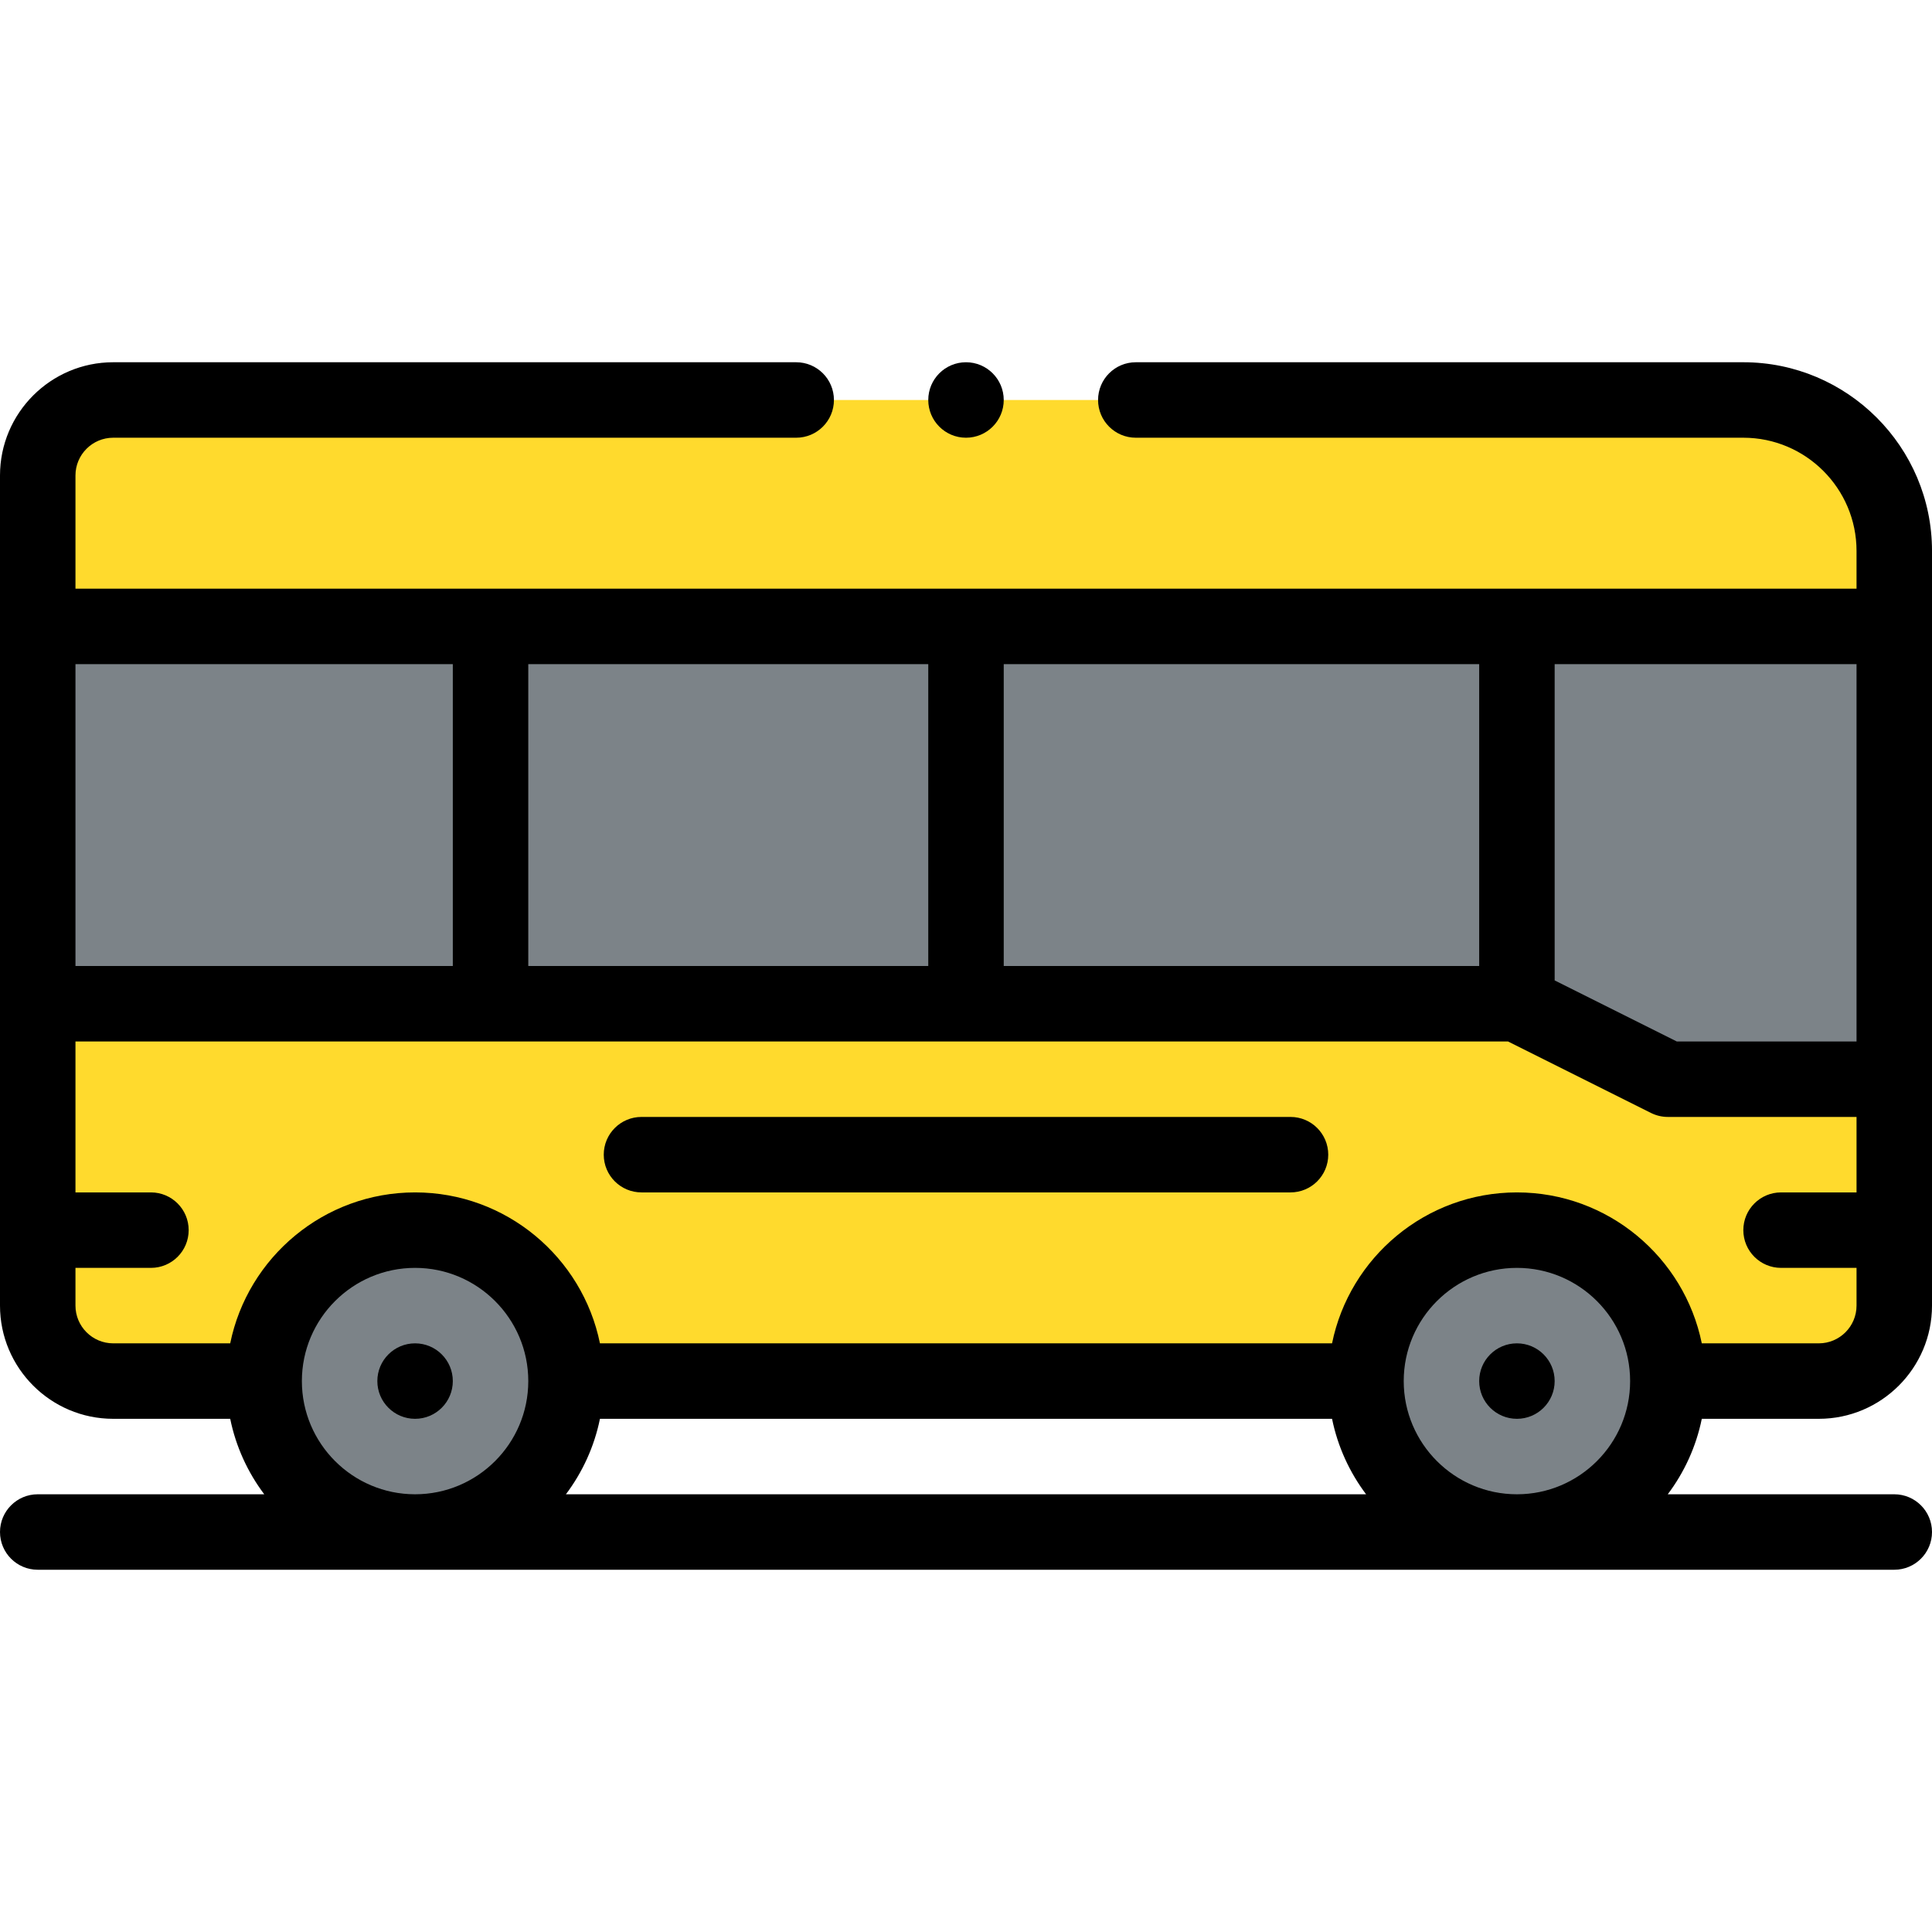 <svg height="512pt" viewBox="0 -96 512 512" width="512pt" xmlns="http://www.w3.org/2000/svg"><path d="m442 190-40-20h-392v80c0 11.051 8.949 20 20 20h452c11.051 0 20-8.949 20-20v-60zm0 0" fill="#ffda2d"/><path d="m502 50v20c-6.695 0-476.035 0-492 0v-40c0-11.051 8.949-20 20-20h432c22.09 0 40 17.91 40 40zm0 0" fill="#ffda2d"/><g fill="#7c8388"><path d="m402 230c22.09 0 40 17.91 40 40s-17.91 40-40 40-40-17.91-40-40 17.91-40 40-40zm0 0"/><path d="m110 230c22.09 0 40 17.91 40 40s-17.91 40-40 40-40-17.91-40-40 17.91-40 40-40zm0 0"/><path d="m10 70v100h392l40 20h60v-120c-12.68 0-474.602 0-492 0zm0 0"/></g><path d="m412 270c0 5.523-4.477 10-10 10s-10-4.477-10-10 4.477-10 10-10 10 4.477 10 10zm0 0"/><path d="m120 270c0 5.523-4.477 10-10 10s-10-4.477-10-10 4.477-10 10-10 10 4.477 10 10zm0 0"/><path d="m462 0h-161c-5.523 0-10 4.477-10 10s4.477 10 10 10h161c16.543 0 30 13.457 30 30v10h-472v-30c0-5.516 4.484-10 10-10h181c5.523 0 10-4.477 10-10s-4.477-10-10-10h-181c-16.543 0-30 13.457-30 30v220c0 16.543 13.457 30 30 30h31.008c1.504 7.387 4.645 14.184 9.02 20h-60.027c-5.523 0-10 4.477-10 10s4.477 10 10 10h492c5.523 0 10-4.477 10-10s-4.477-10-10-10h-60.027c4.379-5.816 7.516-12.613 9.02-20h31.008c16.543 0 30-13.457 30-30v-200c0-27.57-22.43-50-50-50zm30 180h-47.641l-32.359-16.18v-83.82h80zm-352-20v-80h106v80zm126-80h126v80h-126zm-146 0v80h-100v-80zm-40 190c0-16.543 13.457-30 30-30s30 13.457 30 30-13.457 30-30 30-30-13.457-30-30zm273.008 10c1.504 7.387 4.645 14.184 9.02 20h-212.055c4.379-5.816 7.516-12.613 9.02-20zm18.992-10c0-16.543 13.457-30 30-30s30 13.457 30 30-13.457 30-30 30-30-13.457-30-30zm110-10h-31.008c-4.645-22.797-24.844-40-48.992-40s-44.348 17.203-48.992 40h-194.016c-4.645-22.797-24.844-40-48.992-40s-44.348 17.203-48.992 40h-31.008c-5.516 0-10-4.484-10-10v-10h20c5.523 0 10-4.477 10-10s-4.477-10-10-10h-20v-40h379.641l37.887 18.945c1.391.691 2.922 1.055 4.473 1.055h50v20h-20c-5.52 0-10 4.477-10 10s4.48 10 10 10h20v10c0 5.516-4.484 10-10 10zm0 0"/><path d="m266 10c0 5.523-4.477 10-10 10s-10-4.477-10-10 4.477-10 10-10 10 4.477 10 10zm0 0"/><path d="m342 200h-172c-5.523 0-10 4.477-10 10s4.477 10 10 10h172c5.523 0 10-4.477 10-10s-4.477-10-10-10zm0 0"/></svg>